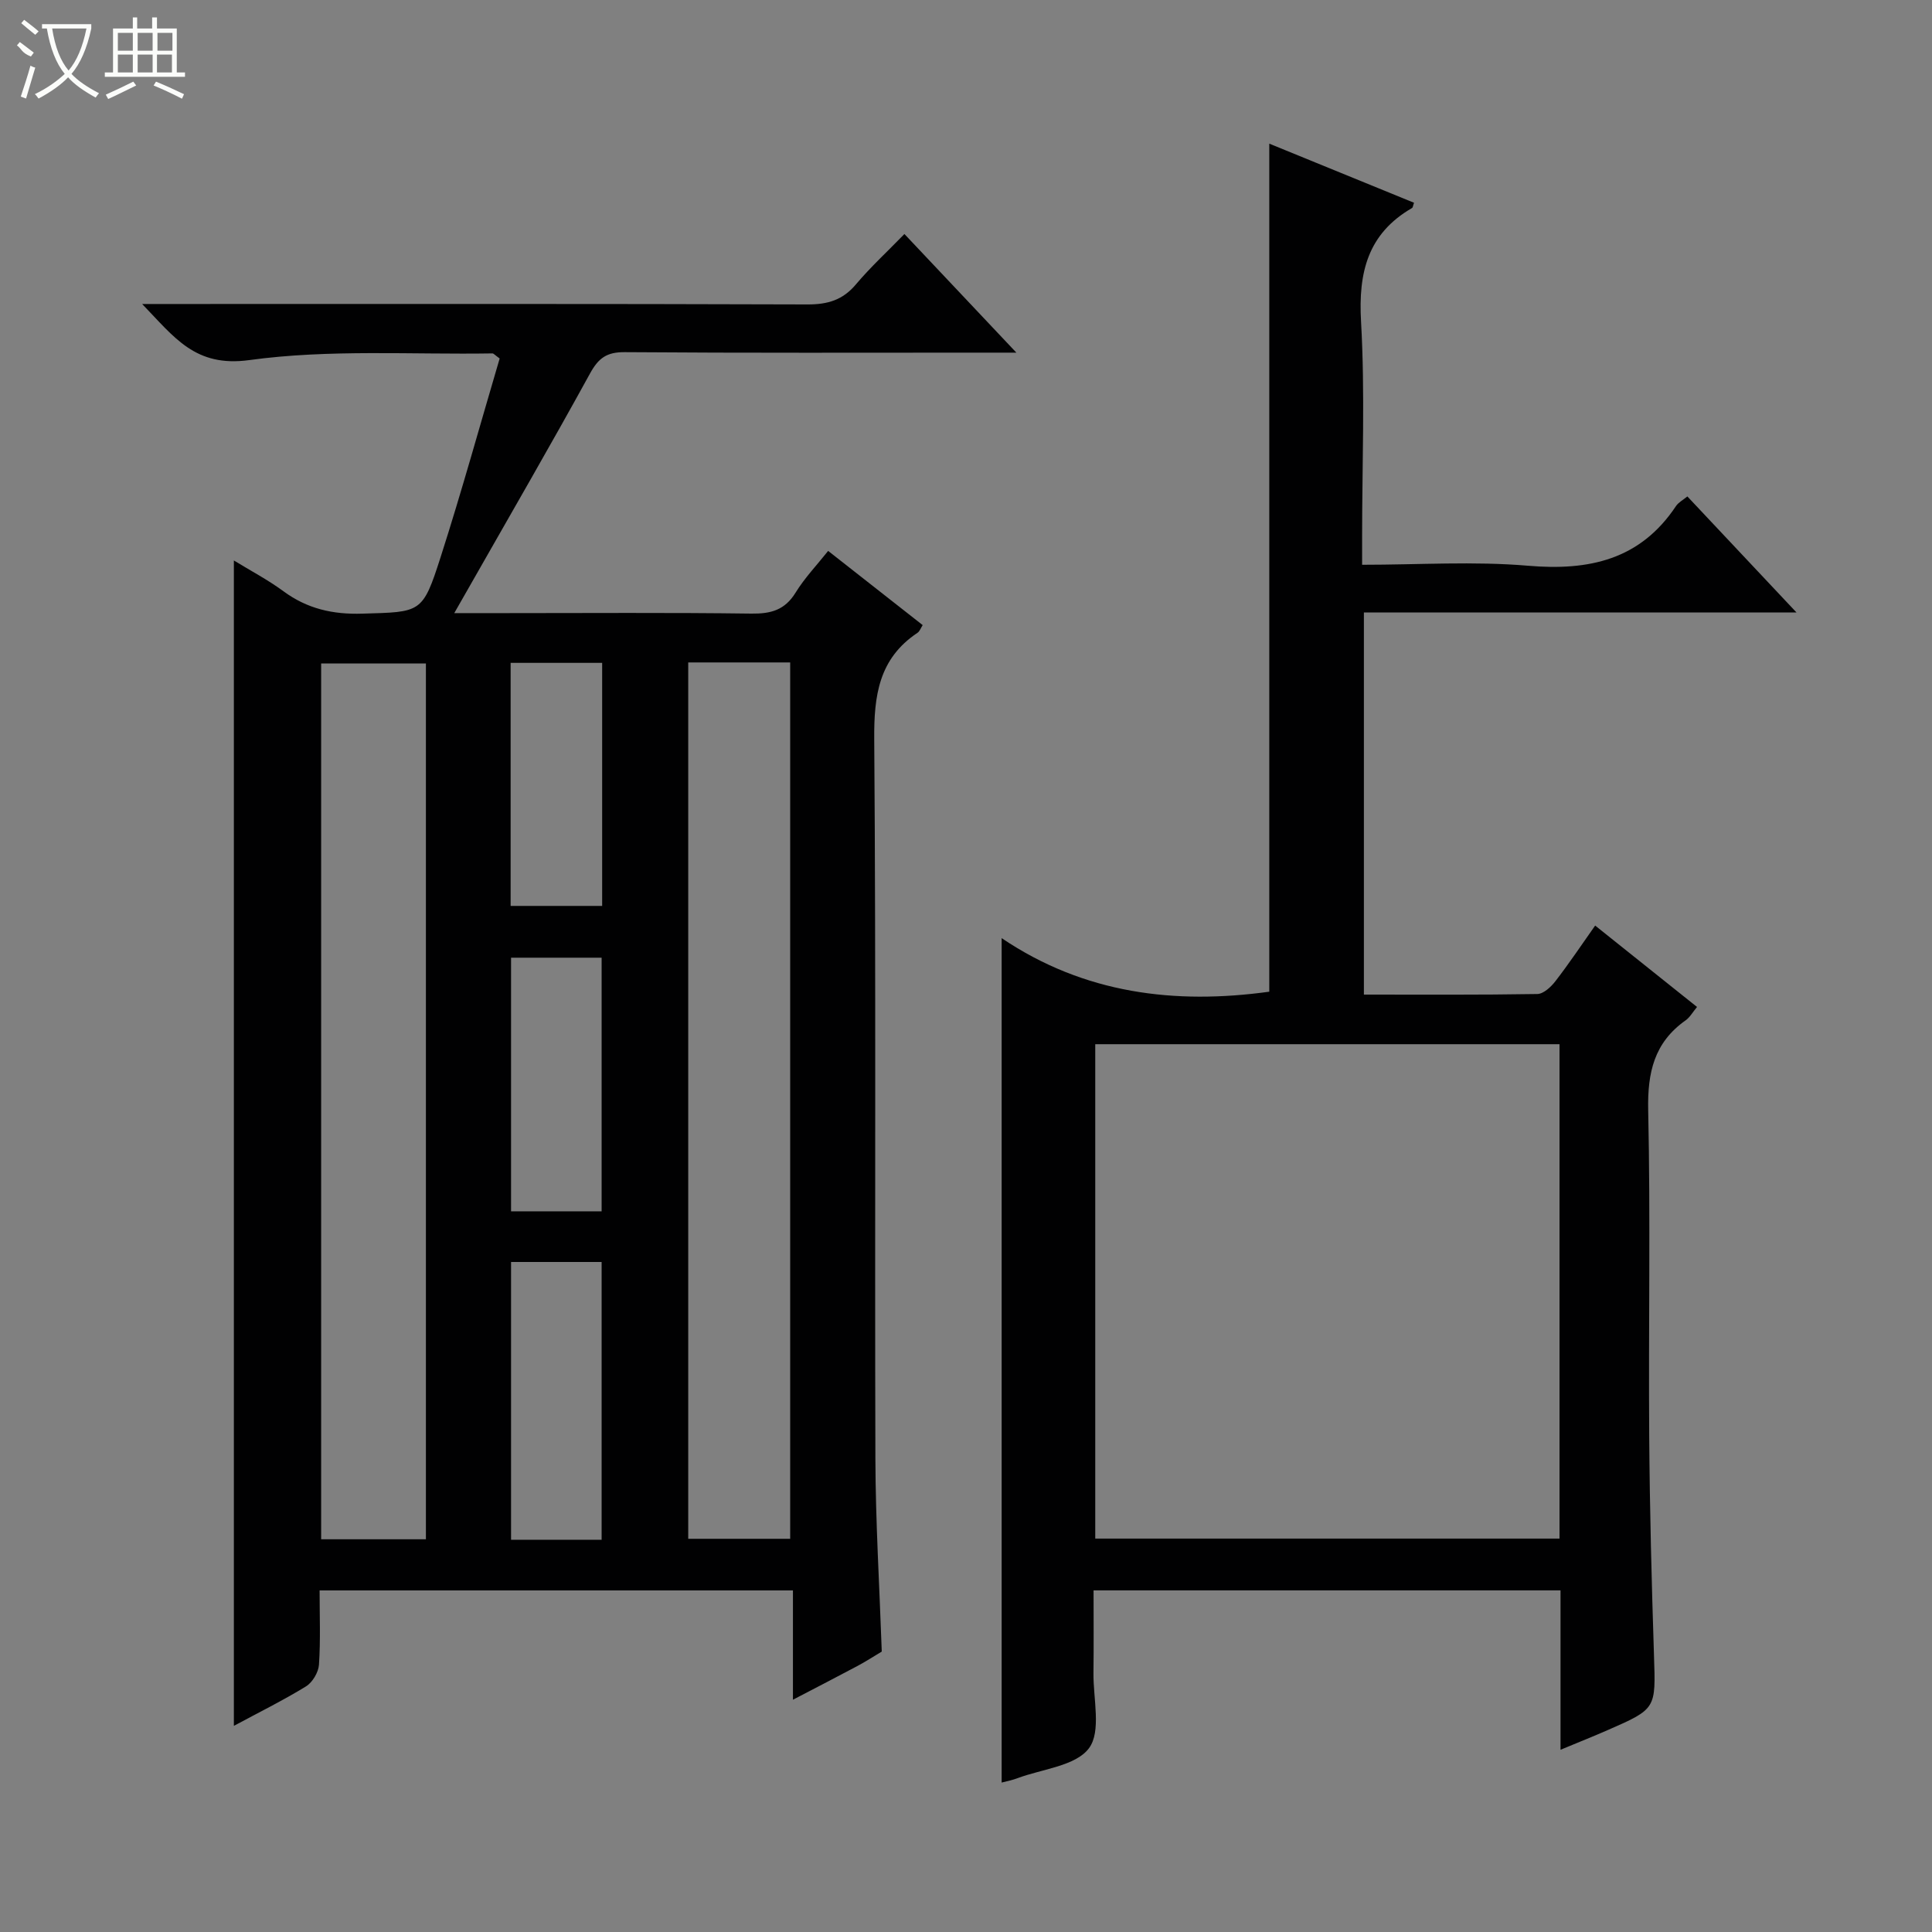 <svg enable-background="new 0 0 400 400" viewBox="0 0 400 400" xmlns="http://www.w3.org/2000/svg"><rect x="0" y="0" width="400" height="400" fill="#808080" stroke="none"/><path d="m182.56 341.94c-1.56.93-3.23 2.02-4.99 2.96-4.24 2.26-8.51 4.46-13.4 7.01 0-7.72 0-15.04 0-22.63-32.83 0-65.07 0-98 0 0 5.17.21 10.28-.13 15.37-.11 1.59-1.34 3.67-2.69 4.5-4.76 2.92-9.79 5.4-14.93 8.17 0-80.64 0-160.66 0-241.28 3.43 2.1 7.04 4 10.29 6.39 4.92 3.62 10.21 4.81 16.3 4.62 12.17-.36 12.47-.02 16.21-11.69 4.4-13.71 8.23-27.61 12.23-41.14-1-.72-1.25-1.05-1.49-1.05-16.8.27-33.8-.89-50.32 1.38-11.26 1.55-15.53-4.72-22.21-11.61h6.32c43.82 0 87.63-.06 131.45.09 4.17.01 7.28-.91 10-4.14 2.99-3.55 6.43-6.72 10.05-10.44 7.68 8.13 15.03 15.92 23.18 24.56-2.67 0-4.39 0-6.12 0-24.99 0-49.98.09-74.97-.1-3.72-.03-5.43 1.22-7.18 4.41-8.08 14.72-16.51 29.25-24.81 43.84-.96 1.68-1.92 3.36-3.3 5.78h10.55c16.99 0 33.99-.13 50.98.1 4.03.05 6.91-.73 9.13-4.33 1.89-3.07 4.44-5.74 6.75-8.65 6.57 5.16 12.98 10.19 19.57 15.36-.39.6-.61 1.29-1.08 1.6-8 5.34-9.02 12.98-8.95 22.04.38 49.64.09 99.29.24 148.94.04 13.1.84 26.21 1.32 39.94zm-94.38-23.25c0-60.69 0-121.06 0-181.33-7.49 0-14.57 0-21.69 0v181.33zm54.31-181.54v181.44h21.11c0-60.7 0-121.06 0-181.44-7.21 0-14.01 0-21.11 0zm-17.93 181.64c0-19.48 0-38.5 0-57.51-6.46 0-12.55 0-18.75 0v57.51zm0-68c0-17.82 0-35.17 0-52.51-6.46 0-12.55 0-18.75 0v52.51zm-18.84-113.55v50.32h18.95c0-16.94 0-33.51 0-50.32-6.37 0-12.47 0-18.95 0z" fill="#010102"/><path d="m207.38 369.06c0-57.99 0-115.72 0-174.83 17.11 11.55 35.93 13.78 55.41 11.09 0-58.28 0-116.67 0-175.58 9.83 4.02 19.9 8.13 29.97 12.24-.21.56-.23.98-.42 1.09-9.18 5.32-11.13 13.35-10.55 23.51.84 14.79.22 29.65.22 44.49v5.86c11.79 0 23.14-.76 34.35.2 12.66 1.08 23.23-1.23 30.64-12.36.52-.77 1.47-1.26 2.35-1.99 7.4 7.87 14.64 15.57 22.59 24.02-30.42 0-59.8 0-89.56 0v79.12c12.02 0 23.96.08 35.9-.12 1.28-.02 2.83-1.46 3.74-2.64 2.83-3.66 5.41-7.52 8.24-11.53 7.17 5.73 14.04 11.21 21.09 16.85-.89 1.07-1.48 2.15-2.37 2.78-6.51 4.59-7.9 10.82-7.74 18.56.49 22.49.05 45 .21 67.49.11 15.15.5 30.29.99 45.43.36 11.03.53 11.04-9.61 15.47-3.01 1.32-6.07 2.53-9.74 4.06 0-11.31 0-22.01 0-33-32.26 0-64.02 0-96.68 0 0 5.67.05 11.4-.02 17.14-.06 5.31 1.66 12.06-.93 15.54-2.75 3.69-9.66 4.29-14.76 6.19-1.05.41-2.17.62-3.32.92zm115.5-152.87c-32.26 0-64.04 0-96.12 0v102.36h96.12c0-34.2 0-68.01 0-102.36z" fill="#010102"/><g fill="#fbfcfa"><path d="m6.4 11.7c-2-.8-1.9-1.6-2.9-2.3l.6-.7c.9.7 1.9 1.4 2.9 2.2zm-2.1 8.3c.7-2.1 1.4-4.2 2-6.4.2.1.6.3 1 .4-.7 2.3-1.3 4.4-1.9 6.4zm3-12.8c-1.1-.9-2.1-1.7-2.9-2.4l.6-.7c1 .8 2 1.5 3 2.4zm1.4-1.3v-.9h10.2v.9c-.9 4.2-2.3 7.3-4.1 9.4 1.3 1.4 3.2 2.7 5.7 4-.2.2-.4.5-.7.9-2.5-1.4-4.4-2.7-5.7-4.2-1.4 1.5-3.5 3-6.1 4.4 0 0 0 0-.1-.1-.3-.4-.5-.7-.7-.8 2.7-1.3 4.7-2.8 6.2-4.2-1.8-2.2-3-5.3-3.7-9.4zm9.2 0h-7.1c.6 3.8 1.7 6.7 3.4 8.7 1.7-2 2.9-4.8 3.7-8.7z"/><path d="m31.6 3.6h.9v2.3h4.1v9.1h1.7v.9h-16.6v-.9h1.7v-9.1h4.1v-2.3h.9v2.3h3.1v-2.3zm-4 13.3.6.8c-1.9.9-3.8 1.9-5.8 2.8-.2-.3-.3-.6-.5-.9 2-.9 3.9-1.8 5.7-2.7zm-3.2-10.1v3.7h3.1v-3.7zm0 4.5v3.7h3.1v-3.7zm4.1-4.5v3.7h3.1v-3.7zm0 4.5v3.7h3.1v-3.7zm9.1 9.1c-2.1-1.1-4.1-2-5.8-2.7l.5-.8c2.2.9 4.1 1.8 5.8 2.6l-.4.9zm-1.9-13.6h-3.1v3.7h3.1zm-3.2 4.5v3.7h3.1v-3.7z"/></g></svg>